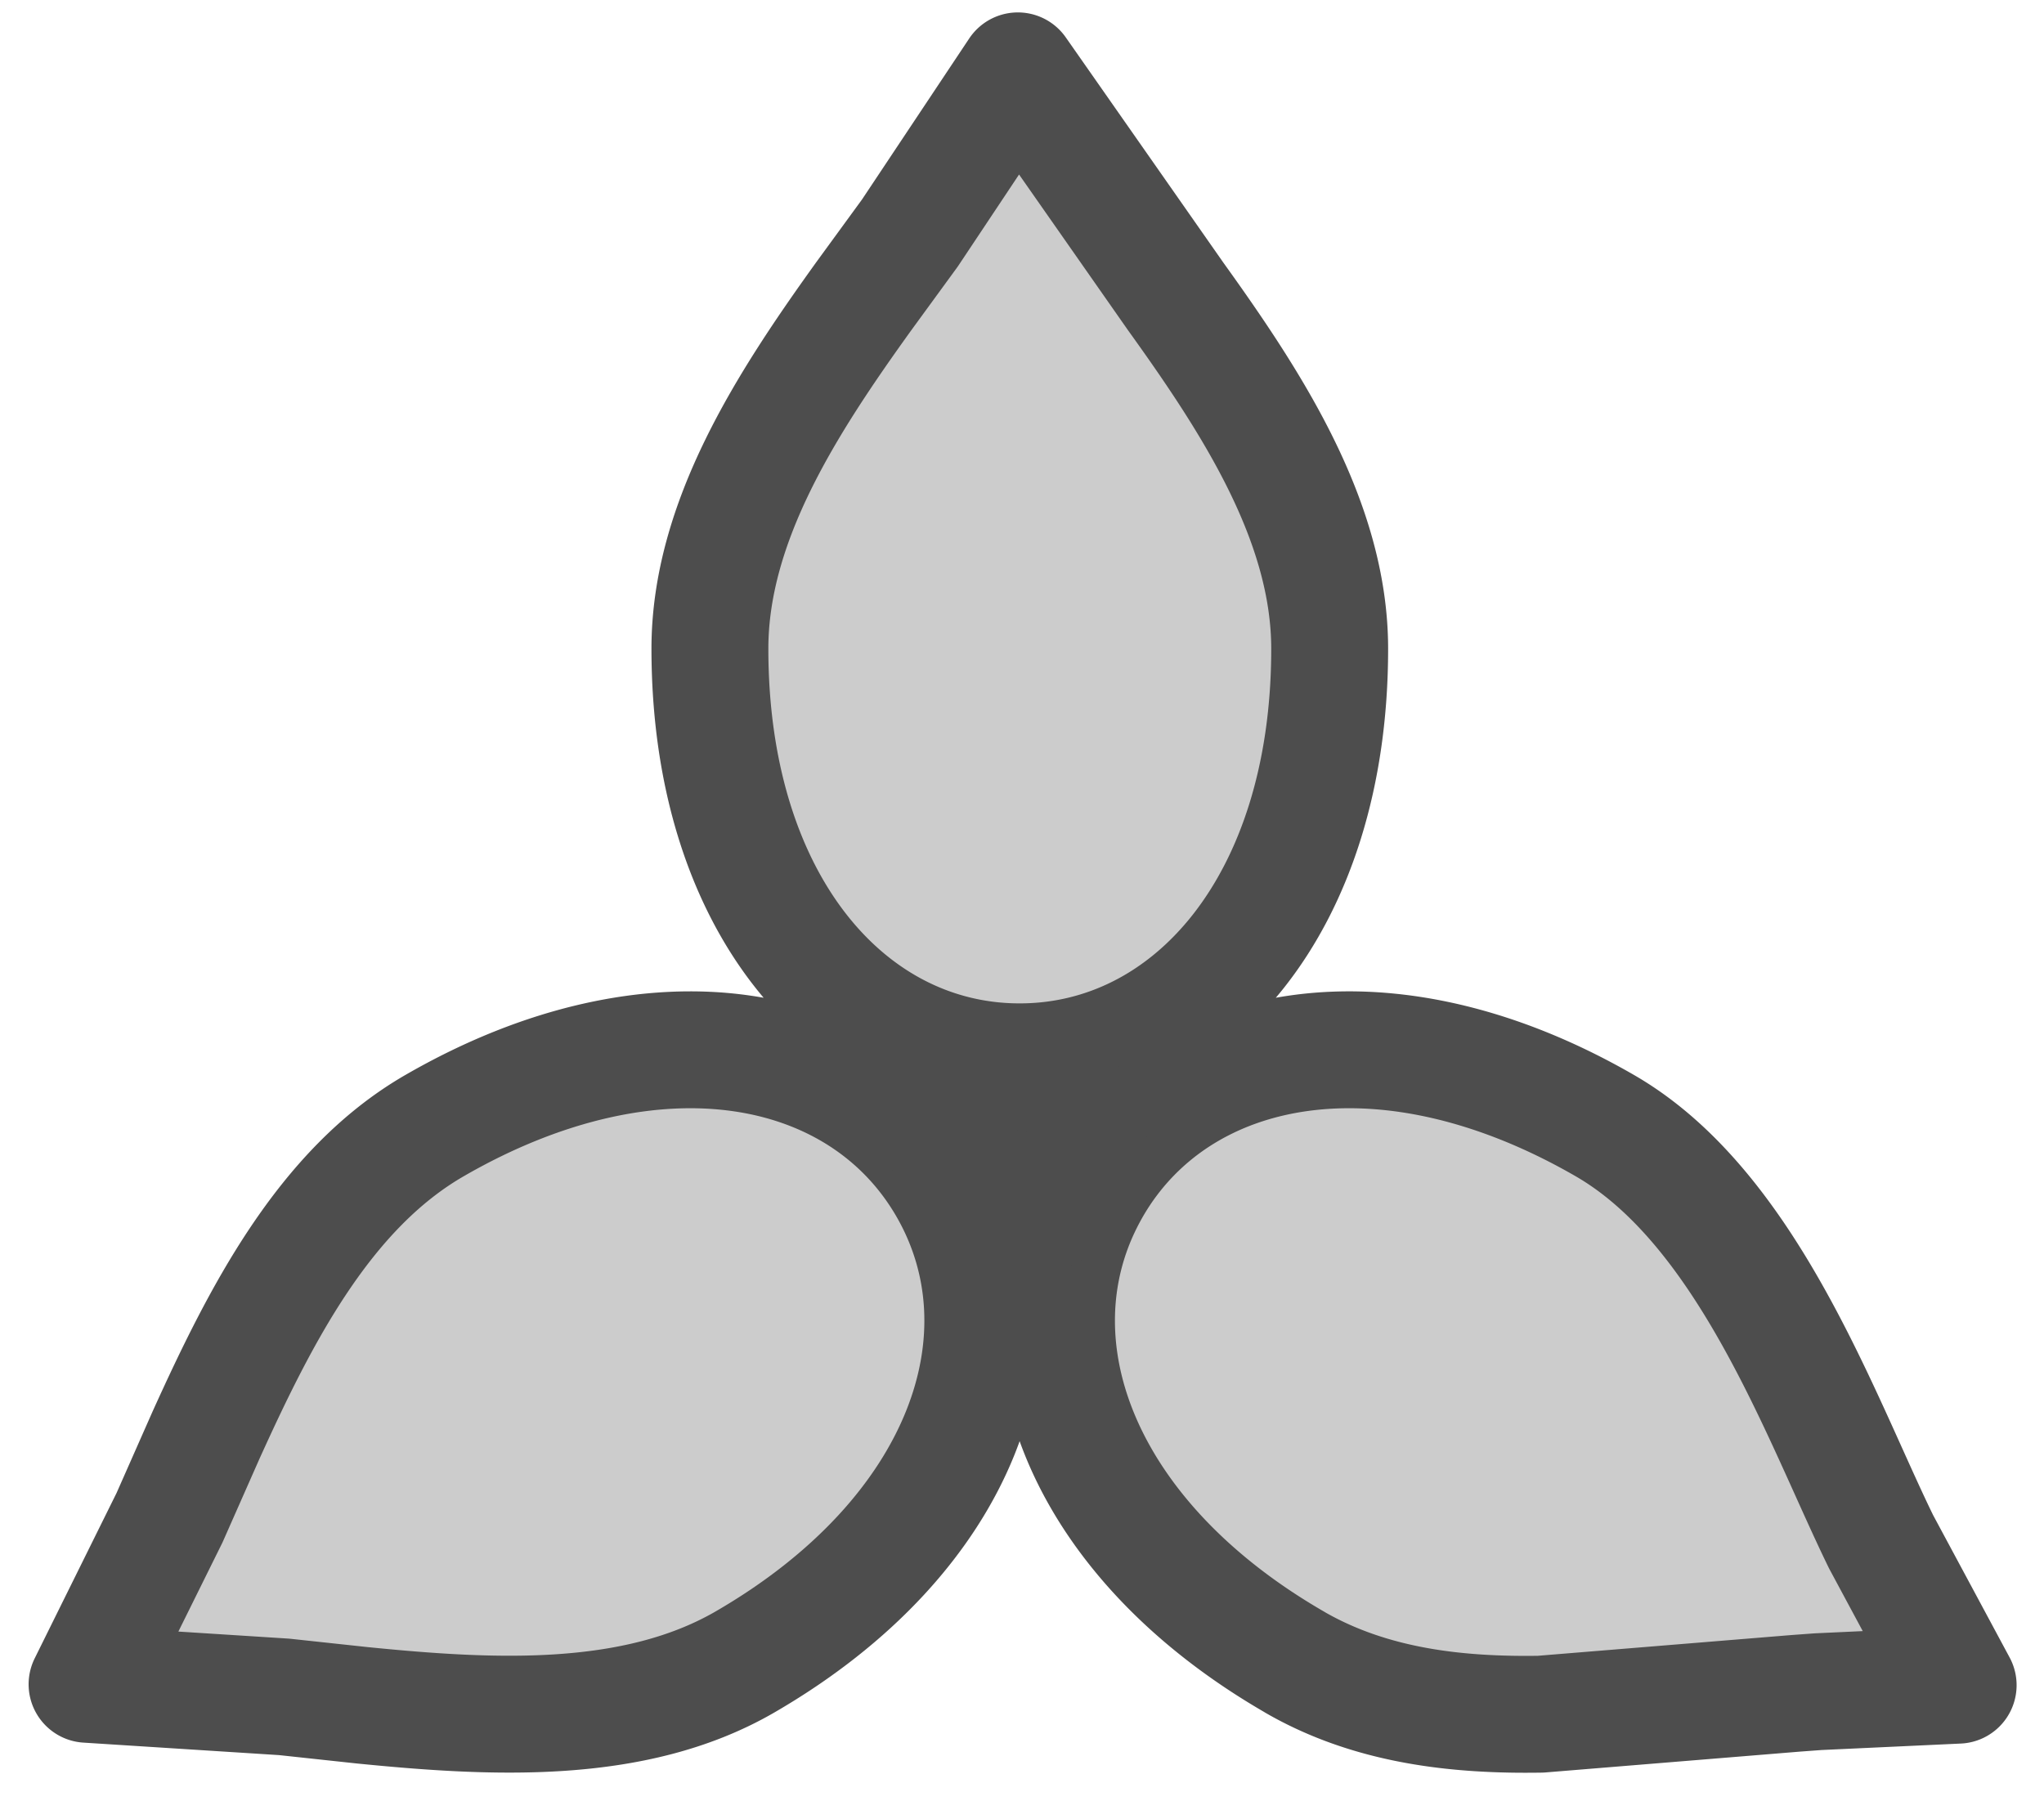 <svg viewBox="0 0 70 62" xmlns="http://www.w3.org/2000/svg"><g stroke="#4d4d4d" stroke-linejoin="round" transform="matrix(3.78 0 0 3.78 -.001 0)"><path d="m6.432 5.878c0-1.154.701-2.23 1.394-3.194l.418-.573.978-1.469 1.432 2.047c.689.959 1.393 2.036 1.393 3.19 0 2.309-1.263 3.742-2.809 3.742s-2.806-1.434-2.806-3.743zm-3.152 9.573-.706-.076-1.785-.114.747-1.509.331-.749c.49-1.081 1.07-2.227 2.07-2.804 1.999-1.154 3.872-.778 4.644.56s.163 3.147-1.837 4.303c-1 .576-2.282.507-3.464.389zm8.453-.389c-1.872-1.08-2.529-2.738-1.966-4.046a2.57 2.57 0 0 1 .129-.257c.048-.083.101-.164.158-.24.456-.61 1.171-.967 2.023-1.004.746-.032 1.593.182 2.463.684 1.3.75 1.959 2.658 2.503 3.771l.698 1.299-1.27.059-.203.015-2.31.189c-.746.012-1.531-.07-2.224-.469z" fill="#ccc" stroke-width="1.059"/><circle cx="12.437" cy="6.222" fill="#4d4d4d" r=".663" stroke-width="1" transform="matrix(.259 .966 .966 -.259 0 0)"/></g></svg>